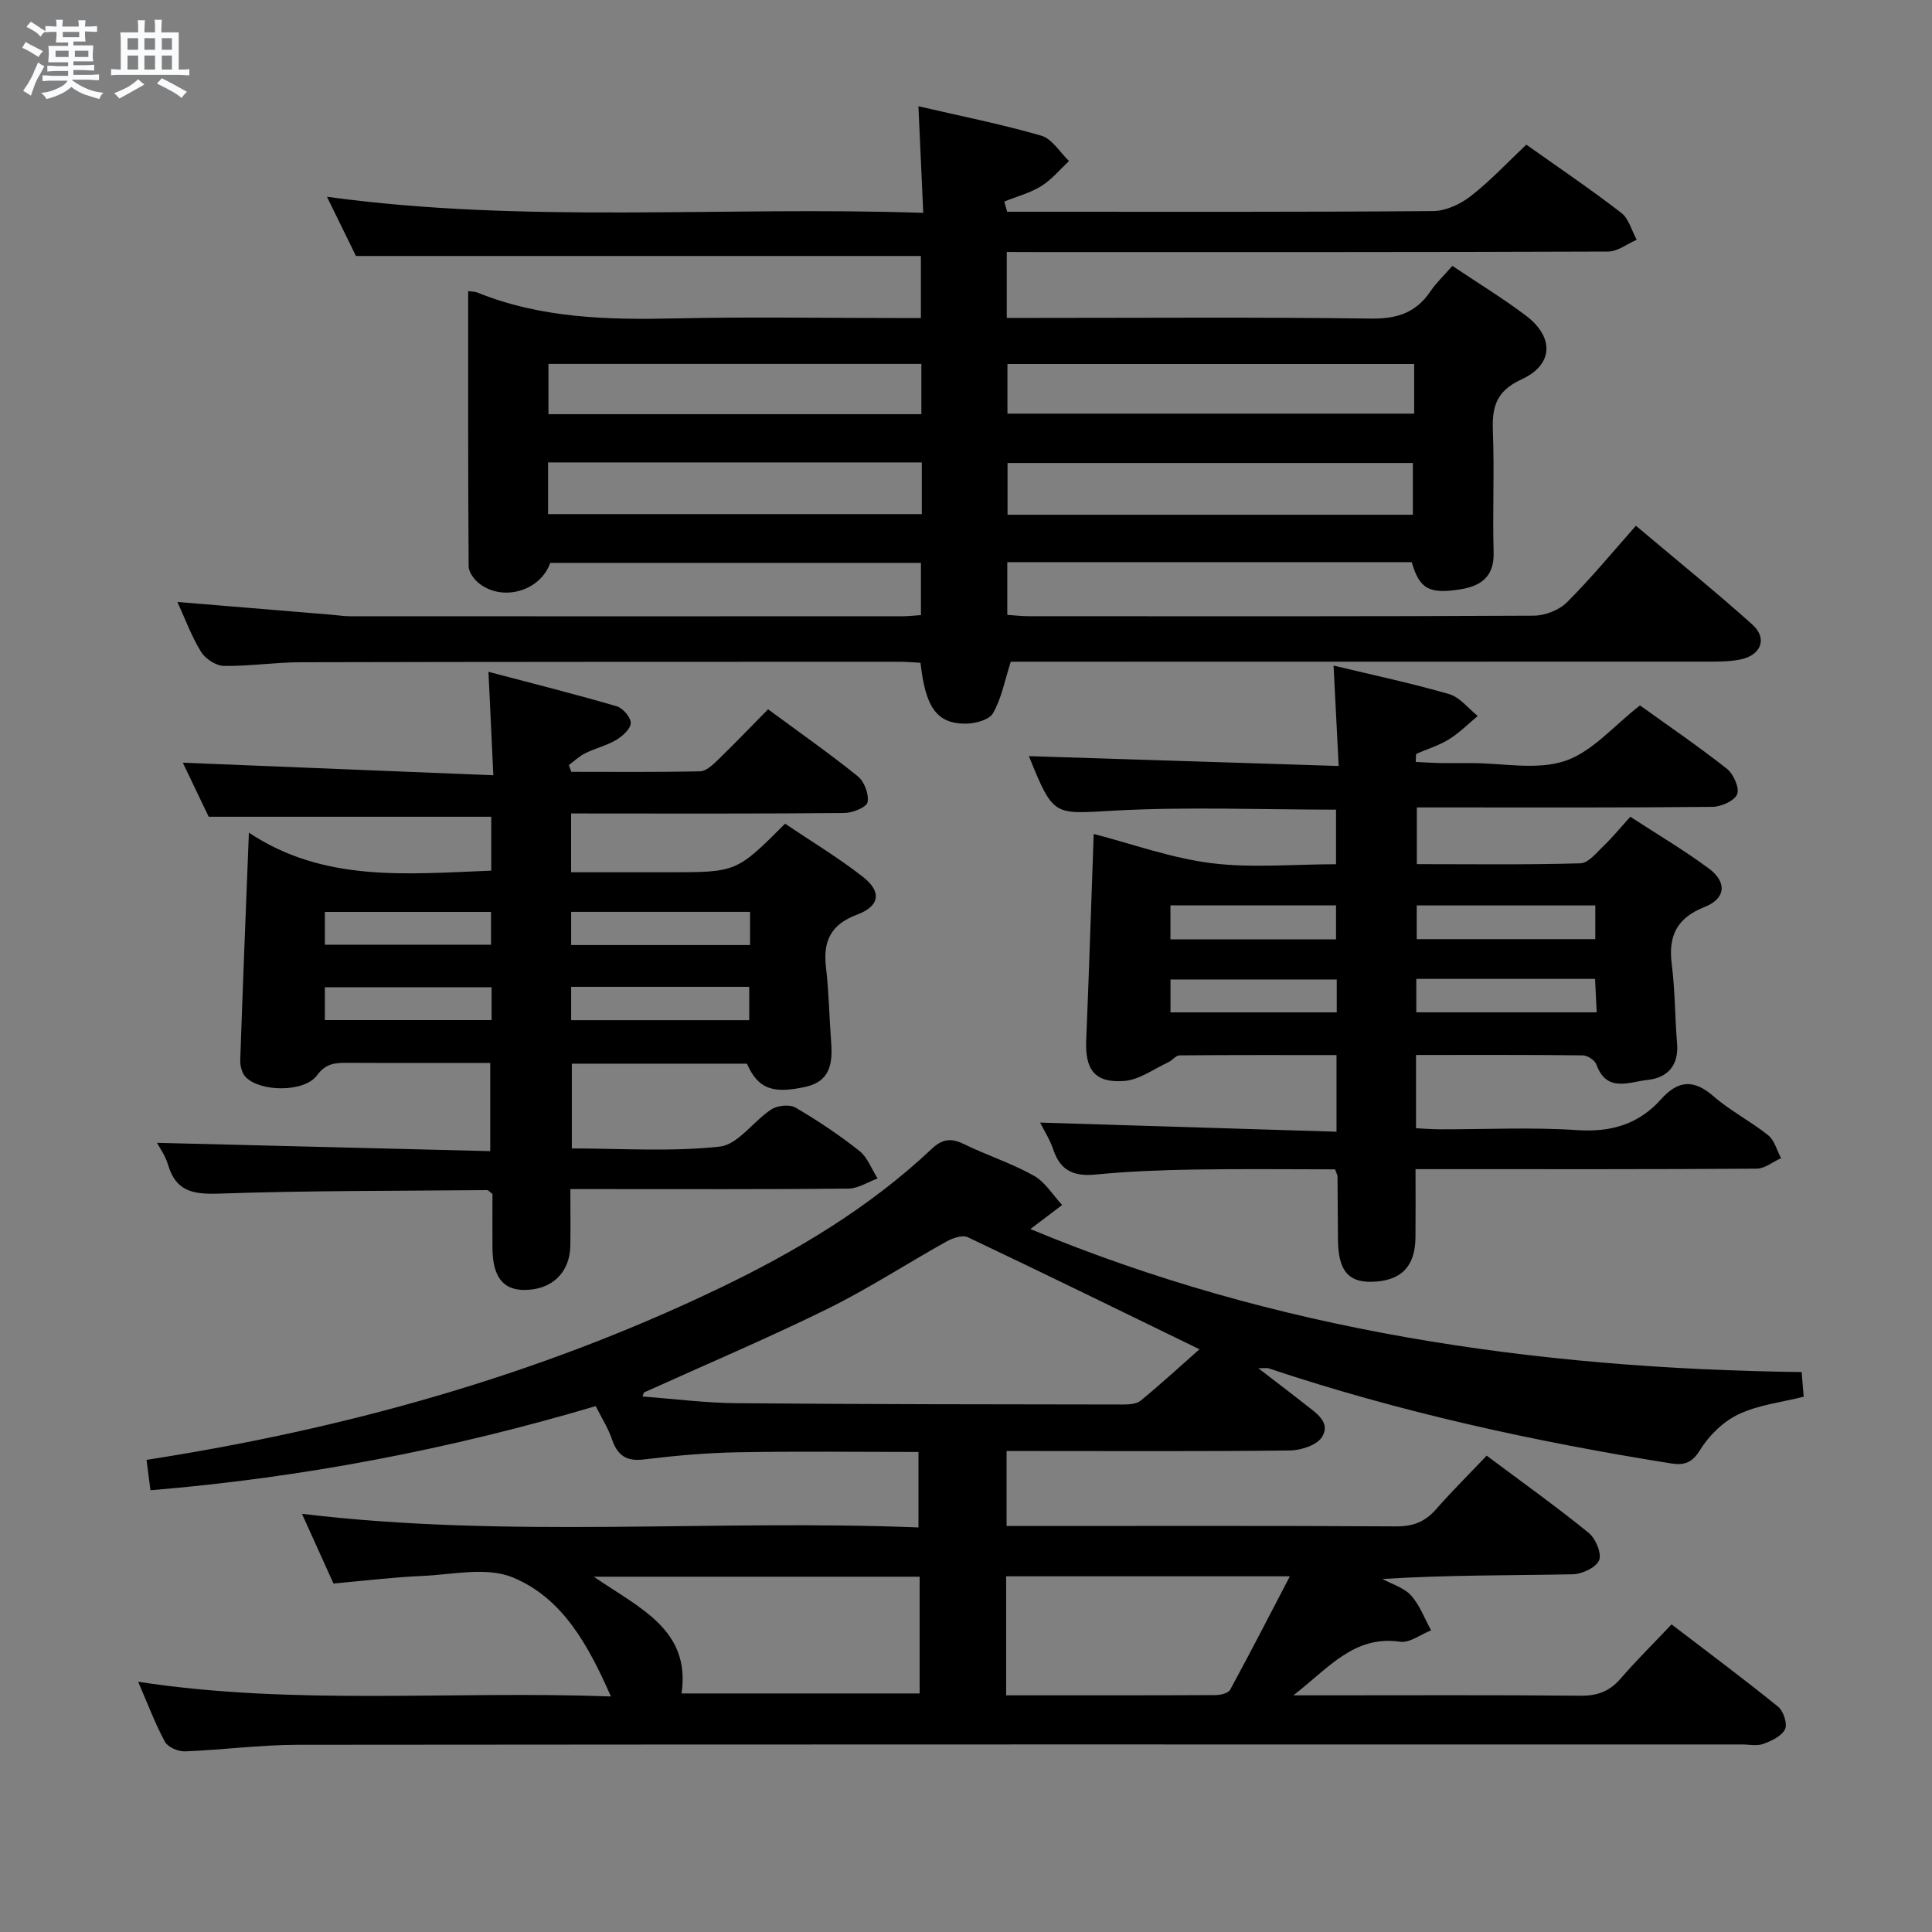 <svg enable-background="new 0 0 400 400" viewBox="0 0 400 400" xmlns="http://www.w3.org/2000/svg"><rect x="0" y="0" width="400" height="400" fill="#808080" stroke="none"/><path d="m6.8 9.5c.6.3 1.3.7 2.1 1.1-.4.4-.7.8-.9 1.2-.7-.4-1.3-.8-1.8-1.1s-1.1-.6-1.6-.8c.2-.4.5-.8.7-1.2.4.2.8.5 1.5.8zm.9 6.9c-.3.6-.5 1.1-.7 1.7s-.4 1.1-.6 1.7c-.6-.4-1.1-.7-1.6-1 .7-1 1.2-1.8 1.5-2.4.3-.5.6-1.1.8-1.7.3-.6.5-1.2.8-1.8.3.3.8.6 1.3.8-.7 1.3-1.2 2.2-1.5 2.7zm.1-11c.4.3 1 .7 1.7 1.1-.5.2-.8.6-1.1 1.1-.5-.6-1-1-1.4-1.2s-.9-.6-1.5-.8c.2-.4.5-.7.9-1.1.5.3.9.6 1.4.9zm10.5 13.1c1 .4 2 .6 3.1.7-.4.4-.7.8-.8 1.3-.9-.2-1.9-.6-3-.9-1-.4-2-.9-2.8-1.6-.5.4-1.1.9-1.9 1.3s-1.9.9-3.3 1.2c-.1-.3-.5-.8-1.1-1.3 1 0 2.1-.3 3.2-.8 1.2-.5 1.9-1 2.3-1.7h-3.2c-.4 0-1 0-2 .1v-1.2c1 0 1.7.1 2 .1h3.3v-1h-2.3c-.2 0-.9 0-2 .1v-1.2c1.2 0 1.9.1 2 .1h2.3v-.8h-4.1c0-.7.1-1.2.1-1.6 0-.5 0-1.1-.1-1.8h4.1v-.7h-2.5c0-.6.1-1.1.1-1.6v-.6h-.5c-.4 0-1 0-1.8.1v-1.3c1.2 0 1.9.1 2.1.1h.2c0-.3 0-.8-.1-1.4h1.4c0 .6-.1 1-.1 1.4h3.4c0-.4 0-.8-.1-1.3h1.5c0 .4-.1.9-.1 1.3.7 0 1.5 0 2.5-.1v1.2c-1 0-1.8-.1-2.5-.1v.6c0 .3 0 .8.1 1.5h-2.5v.8h4.1c0 .7-.1 1.3-.1 1.8s0 1 .1 1.5h-4.1v.8h1.4c.8 0 1.8 0 2.9-.1v1.2c-1 0-1.9-.1-2.8-.1h-1.5v1h3.2c.3 0 1 0 2.1-.1v1.2c-1.1 0-1.8-.1-2.1-.1h-3.4l-.1.1c1.4 1 2.4 1.5 3.4 1.9zm-4.1-6.7v-1.3h-2.7v1.3zm2.2-4.1v-1.1h-3.4v1.1zm1.9 4.1v-1.3h-2.8v1.3z" fill="#fafbfc"/><path d="m37 6.7v2.3 5.4c1 0 1.8 0 2.2-.1v1.3c-.6 0-1.5-.1-2.5-.1h-11.9c-.7 0-1.3 0-1.8.1v-1.3c.5 0 1.1.1 2 .1v-5.2c0-1 0-1.8-.1-2.5h3.7c0-1.3 0-2.1-.1-2.5h1.5c0 .4-.1 1.3-.1 2.5h2.2c0-1.2 0-2.1-.1-2.6h1.5c0 .4-.1 1.3-.1 2.6zm-12.3 13.7c-.3-.4-.7-.8-1.1-1.1 1.1-.4 2.1-.9 2.9-1.3.8-.5 1.5-1 2.1-1.6.4.4.9.8 1.3 1.1-2.5 1.4-4.2 2.4-5.2 2.9zm3.9-10.1v-2.4h-2.2v2.4zm0 4.1v-2.9h-2.2v2.9zm3.5-4.1v-2.4h-2.2v2.4zm0 4.1v-2.9h-2.2v2.9zm.4 2.9 1-1.1c.6.3 1.4.7 2.5 1.3s2 1.1 2.7 1.5c-.4.4-.8.8-1.1 1.3-.8-.8-2.5-1.7-5.1-3zm3.1-7v-2.4h-2.1v2.4zm0 4.1v-2.9h-2.1v2.9z" fill="#fafbfc"/><g fill="#000001"><path d="m31.15 308.54c-.31-2.39-.56-4.31-.81-6.29 41.23-6.4 80.94-17.48 118.47-35.48 15.89-7.62 31.1-16.67 44.07-28.89 2.16-2.03 3.97-2.34 6.62-1.04 4.77 2.33 9.9 3.98 14.52 6.56 2.36 1.31 3.95 4.01 5.89 6.08-2.15 1.62-4.29 3.25-6.58 4.98 50.56 21.05 104.21 28.91 159.68 29.61.15 1.81.3 3.54.43 5.1-4.73 1.2-9.47 1.71-13.53 3.66-3.16 1.51-6.12 4.41-7.96 7.42-1.7 2.79-3.48 3.14-6.07 2.72-28.24-4.51-56.1-10.6-83.25-19.68-.29-.1-.65-.01-2.11-.01 3.72 2.86 6.75 5.15 9.72 7.5 2.2 1.74 5.35 3.67 3.47 6.73-1.04 1.68-4.31 2.76-6.59 2.79-17.66.22-35.33.12-52.99.12-1.8 0-3.61 0-5.73 0v15.52h5.2c25.16 0 50.32-.07 75.49.08 3.49.02 5.97-.96 8.23-3.54 3.28-3.74 6.82-7.25 10.48-11.1 7.43 5.55 14.44 10.56 21.11 15.97 1.44 1.17 2.75 4.26 2.17 5.68-.61 1.5-3.52 2.87-5.45 2.91-12.99.25-25.98.13-39.41.97 2.01 1.1 4.47 1.8 5.92 3.41 1.82 2.02 2.8 4.78 4.15 7.22-2.14.84-4.42 2.65-6.41 2.36-9.53-1.36-14.7 5.36-22.1 11.1h5.97c17.83 0 35.66-.09 53.49.08 3.47.03 5.99-.89 8.25-3.5 3.26-3.77 6.82-7.28 10.59-11.27 7.69 5.89 14.99 11.32 22.06 17.05 1.11.9 1.97 3.55 1.43 4.66-.69 1.43-2.8 2.42-4.51 3.04-1.33.48-2.96.11-4.46.11-99.65 0-199.3-.03-298.94.07-7.79.01-15.58 1.06-23.38 1.36-1.39.05-3.53-.87-4.13-1.98-2.04-3.77-3.55-7.83-5.55-12.43 32.51 4.98 64.73 1.82 97.88 3.04-4.72-10.73-10.05-20.42-20.36-24.66-5.41-2.22-12.5-.55-18.82-.28-5.95.26-11.88.99-18.26 1.56-2.1-4.65-4.26-9.41-6.52-14.43 42.7 5.14 84.99 1.12 127.64 2.82 0-5.42 0-10.28 0-15.63-12.56 0-25-.16-37.43.07-6.47.12-12.95.69-19.38 1.48-3.68.45-5.5-.82-6.65-4.17-.79-2.32-2.15-4.44-3.36-6.87-30.09 8.92-60.61 14.81-92.19 17.42zm102.17-20.24c-.1.28-.2.55-.3.83 6.53.49 13.06 1.34 19.6 1.39 26.62.23 53.24.23 79.86.27 1.26 0 2.84-.1 3.71-.82 4.33-3.57 8.46-7.36 12.15-10.62-16.1-7.83-31.99-15.62-47.98-23.2-1.1-.52-3.13.18-4.4.89-8.26 4.6-16.22 9.8-24.69 13.97-12.47 6.13-25.28 11.56-37.95 17.29zm57.08 38.14c-22.49 0-44.47 0-67.46 0 9.39 6.49 20.09 10.9 18.17 24.17h49.29c0-8.33 0-16.25 0-24.17zm17.91 24.56c14.81 0 29.1.02 43.4-.05 1.02-.01 2.59-.39 2.98-1.11 4.14-7.61 8.1-15.31 12.36-23.48-20.38 0-39.44 0-58.74 0z"/><path d="m208.44 52.17v13.65h5.46c23.33 0 46.66-.18 69.98.14 5.38.07 9.3-1.22 12.29-5.66 1.2-1.77 2.8-3.27 4.53-5.25 5.38 3.61 10.47 6.71 15.2 10.28 5.89 4.44 5.79 10.15-.89 13.22-5.35 2.46-6.12 5.8-5.92 10.83.32 8.32-.09 16.66.15 24.99.14 4.94-2.54 6.92-6.74 7.62-6.6 1.09-8.63-.06-10.21-5.6-27.72 0-55.5 0-83.74 0v10.91c1.33.09 2.92.28 4.51.28 34.83.02 69.65.07 104.47-.11 2.34-.01 5.26-1.14 6.89-2.77 4.94-4.92 9.39-10.33 14.28-15.85 8.96 7.56 16.71 13.82 24.11 20.46 3.13 2.81 1.86 6.27-2.31 7.19-1.92.42-3.95.47-5.92.48-46.66.02-93.31.02-139.97.02-1.97 0-3.95 0-5.34 0-1.27 3.94-1.92 7.63-3.69 10.68-.82 1.41-3.83 2.18-5.83 2.15-5.85-.08-8.15-3.43-9.17-12.61-1.41-.07-2.88-.21-4.34-.21-41.32.01-82.65 0-123.97.1-5.31.01-10.62.84-15.93.76-1.62-.03-3.82-1.47-4.71-2.91-1.98-3.21-3.29-6.82-4.9-10.33 10.81.89 21.3 1.76 31.79 2.63 1.32.11 2.65.33 3.97.33 38.16.02 76.32.02 114.47 0 1.14 0 2.28-.15 3.71-.24 0-3.63 0-7.04 0-10.81-25.6 0-51.17 0-76.75 0-2.02 5.76-9.71 8.1-14.66 4.3-1.07-.82-2.22-2.36-2.23-3.58-.14-18.95-.1-37.9-.1-56.98.9.13 1.42.1 1.86.27 13.26 5.38 27.13 5.69 41.18 5.37 14.99-.34 29.99-.08 44.99-.08h5.7c0-4.67 0-8.89 0-12.84-38.94 0-77.66 0-116.96 0-1.66-3.38-3.68-7.52-6.01-12.26 41.12 5.63 81.92 1.92 123.46 3.33-.35-7.6-.66-14.49-1-22.07 8.61 2 17.13 3.69 25.44 6.09 2.23.64 3.84 3.44 5.74 5.25-1.9 1.76-3.59 3.85-5.75 5.19-2.33 1.44-5.09 2.16-7.66 3.2.2.7.4 1.41.6 2.11h5.23c27.66 0 55.32.08 82.98-.14 2.63-.02 5.65-1.44 7.79-3.11 4.03-3.14 7.56-6.93 11.49-10.64 6.77 4.8 13.36 9.26 19.65 14.11 1.57 1.21 2.16 3.69 3.2 5.58-1.96.85-3.93 2.43-5.89 2.44-39.32.15-78.65.11-117.97.11-1.97-.02-3.96-.02-6.56-.02zm84.08 54.4c0-4 0-7.4 0-10.71-28.29 0-56.18 0-83.92 0v10.71zm.27-31.21c-28.33 0-56.21 0-84.21 0v10.28h84.21c0-3.49 0-6.63 0-10.28zm-101.94 20.38c-26.08 0-51.62 0-77.38 0v10.7h77.38c0-3.69 0-7 0-10.7zm-.09-20.4c-25.98 0-51.5 0-77.21 0v10.41h77.21c0-3.49 0-6.75 0-10.41z"/><path d="m293.17 218.42v15.17c1.73.08 3.32.22 4.91.22 9.5.02 19.03-.46 28.48.17 7.03.47 12.73-1.23 17.34-6.39 3.51-3.93 6.74-4.2 10.84-.64 3.49 3.04 7.73 5.2 11.35 8.1 1.31 1.05 1.79 3.12 2.66 4.73-1.68.76-3.36 2.17-5.05 2.18-21.49.15-42.99.1-64.48.1-1.81 0-3.62 0-6.15 0 0 4.93.03 9.52-.01 14.12-.05 6.13-3.07 9.12-9.2 9.2-4.83.06-6.8-2.46-6.85-8.81-.04-4.33-.05-8.66-.09-12.99 0-.3-.2-.6-.51-1.48-9.57 0-19.34-.12-29.11.04-6.81.11-13.64.37-20.42 1.03-4.45.44-7.31-.71-8.79-5.11-.73-2.18-2.02-4.17-2.75-5.64 20.22.62 40.63 1.25 61.37 1.89 0-5.81 0-10.56 0-15.87-10.91 0-21.7-.03-32.49.06-.78.01-1.5 1.04-2.32 1.42-3.02 1.4-6.01 3.64-9.13 3.88-6.1.47-8.14-2.32-7.88-8.44.59-14.29 1.04-28.58 1.55-42.7 7.93 2.05 16 4.99 24.3 6.04 8.36 1.06 16.95.23 25.87.23 0-3.86 0-7.54 0-11.3-15.39 0-30.7-.63-45.93.2-12.54.68-12.5 1.45-17.66-11.28 20.87.66 42.14 1.34 64.14 2.04-.38-7.41-.7-13.79-1.06-20.79 8.27 1.99 16.19 3.66 23.94 5.91 2.22.65 3.96 2.97 5.91 4.53-1.98 1.64-3.82 3.51-5.99 4.85-2.06 1.28-4.48 1.98-6.71 2.99-.14.07-.06.62-.14 1.67 1.66.08 3.35.2 5.04.23 2.17.04 4.33.01 6.5.01 6.5 0 13.5 1.51 19.35-.44 5.66-1.88 10.13-7.31 15.54-11.5 5.69 4.09 11.99 8.39 17.98 13.1 1.37 1.08 2.66 3.96 2.14 5.28-.54 1.37-3.32 2.6-5.13 2.62-18.49.19-36.99.12-55.48.12-1.8 0-3.6 0-5.71 0v11.74c11.33 0 22.6.16 33.86-.17 1.68-.05 3.4-2.27 4.9-3.7 1.79-1.71 3.36-3.65 5.44-5.94 5.52 3.6 11.08 6.88 16.24 10.7 3.82 2.83 3.54 6.23-.84 7.97-5.78 2.29-7.58 5.98-6.82 11.88.69 5.43.65 10.95 1.1 16.42.37 4.58-2.02 7.09-6.13 7.52-3.75.39-8.44 2.73-10.57-3.19-.32-.89-1.85-1.89-2.83-1.9-11.33-.13-22.64-.08-34.52-.08zm37.12-30.96c-12.7 0-24.78 0-36.97 0v6.98h36.97c0-2.48 0-4.57 0-6.98zm-37.06 22.13h37.35c-.12-2.55-.23-4.73-.34-6.92-12.68 0-24.73 0-37.01 0zm-50.9-15.11h34.28c0-2.57 0-4.79 0-7.03-11.6 0-22.81 0-34.28 0zm34.43 8.31c-11.62 0-23 0-34.42 0v6.81h34.42c0-2.45 0-4.56 0-6.81z"/><path d="m118.24 168.41v12.18h17.3 3c13.95 0 13.95 0 24-10.05 5.31 3.58 10.98 6.98 16.15 11.03 3.89 3.05 3.48 6.03-1.23 7.79-5.54 2.07-7.09 5.55-6.44 11.01.6 5.11.67 10.27 1.06 15.41.33 4.32-.17 8.11-5.3 9.24-6.93 1.52-9.84.35-12.14-4.8-11.94 0-23.91 0-36.25 0v17.55c10.15 0 20.49.73 30.63-.38 3.78-.41 6.97-5.29 10.7-7.71 1.26-.82 3.77-1.08 4.99-.36 4.59 2.68 9.04 5.66 13.21 8.96 1.7 1.34 2.54 3.78 3.78 5.71-2.02.73-4.03 2.08-6.06 2.1-17.16.17-34.32.1-51.48.1-1.8 0-3.6 0-6.07 0 0 4.2.05 7.97-.01 11.74-.1 5.6-3.87 9.16-9.57 9.14-4.41-.02-6.51-2.77-6.55-8.67-.03-3.81 0-7.63 0-11.21-.59-.43-.85-.8-1.11-.79-18.47.17-36.95.09-55.4.72-5.32.18-8.99-.33-10.65-5.94-.58-1.97-1.86-3.73-2.3-4.57 22.75.57 45.63 1.14 69 1.72 0-6.36 0-11.91 0-18.26-3.89 0-7.98 0-12.07 0-5.83 0-11.66.03-17.49-.02-2.5-.02-4.46.07-6.32 2.6-2.6 3.52-11.65 3.47-14.72.38-.79-.79-1.2-2.34-1.16-3.52.52-15.29 1.14-30.58 1.79-47.12 15.53 10.35 32.78 8.54 50.18 7.87 0-3.86 0-7.47 0-11.16-19.27 0-38.48 0-58.5 0-1.58-3.3-3.55-7.43-5.36-11.19 21.28.86 42.3 1.71 64.29 2.6-.35-7.43-.65-13.79-1.01-21.42 9.2 2.43 17.93 4.62 26.56 7.14 1.27.37 2.94 2.32 2.9 3.48-.05 1.23-1.72 2.72-3.04 3.5-1.97 1.17-4.31 1.71-6.38 2.74-1.24.61-2.27 1.62-3.4 2.45.17.47.34.93.51 1.4 8.9 0 17.79.09 26.68-.11 1.23-.03 2.6-1.32 3.62-2.31 3.46-3.35 6.79-6.82 10.44-10.53 6.44 4.75 12.68 9.12 18.6 13.89 1.34 1.08 2.31 3.71 2 5.34-.2 1.05-3.07 2.22-4.76 2.24-16.83.17-33.66.1-50.48.11-1.99-.02-3.95-.02-6.14-.02zm37.05 20.38c-12.7 0-24.85 0-37.04 0v6.87h37.04c0-2.35 0-4.42 0-6.87zm-37.04 22.43h36.87c0-2.58 0-4.76 0-6.91-12.52 0-24.57 0-36.87 0zm-50.99-15.63h34.4c0-2.45 0-4.55 0-6.79-11.64 0-23 0-34.4 0zm34.52 8.82c-11.78 0-23.16 0-34.52 0v6.79h34.52c0-2.36 0-4.34 0-6.79z"/></g></svg>